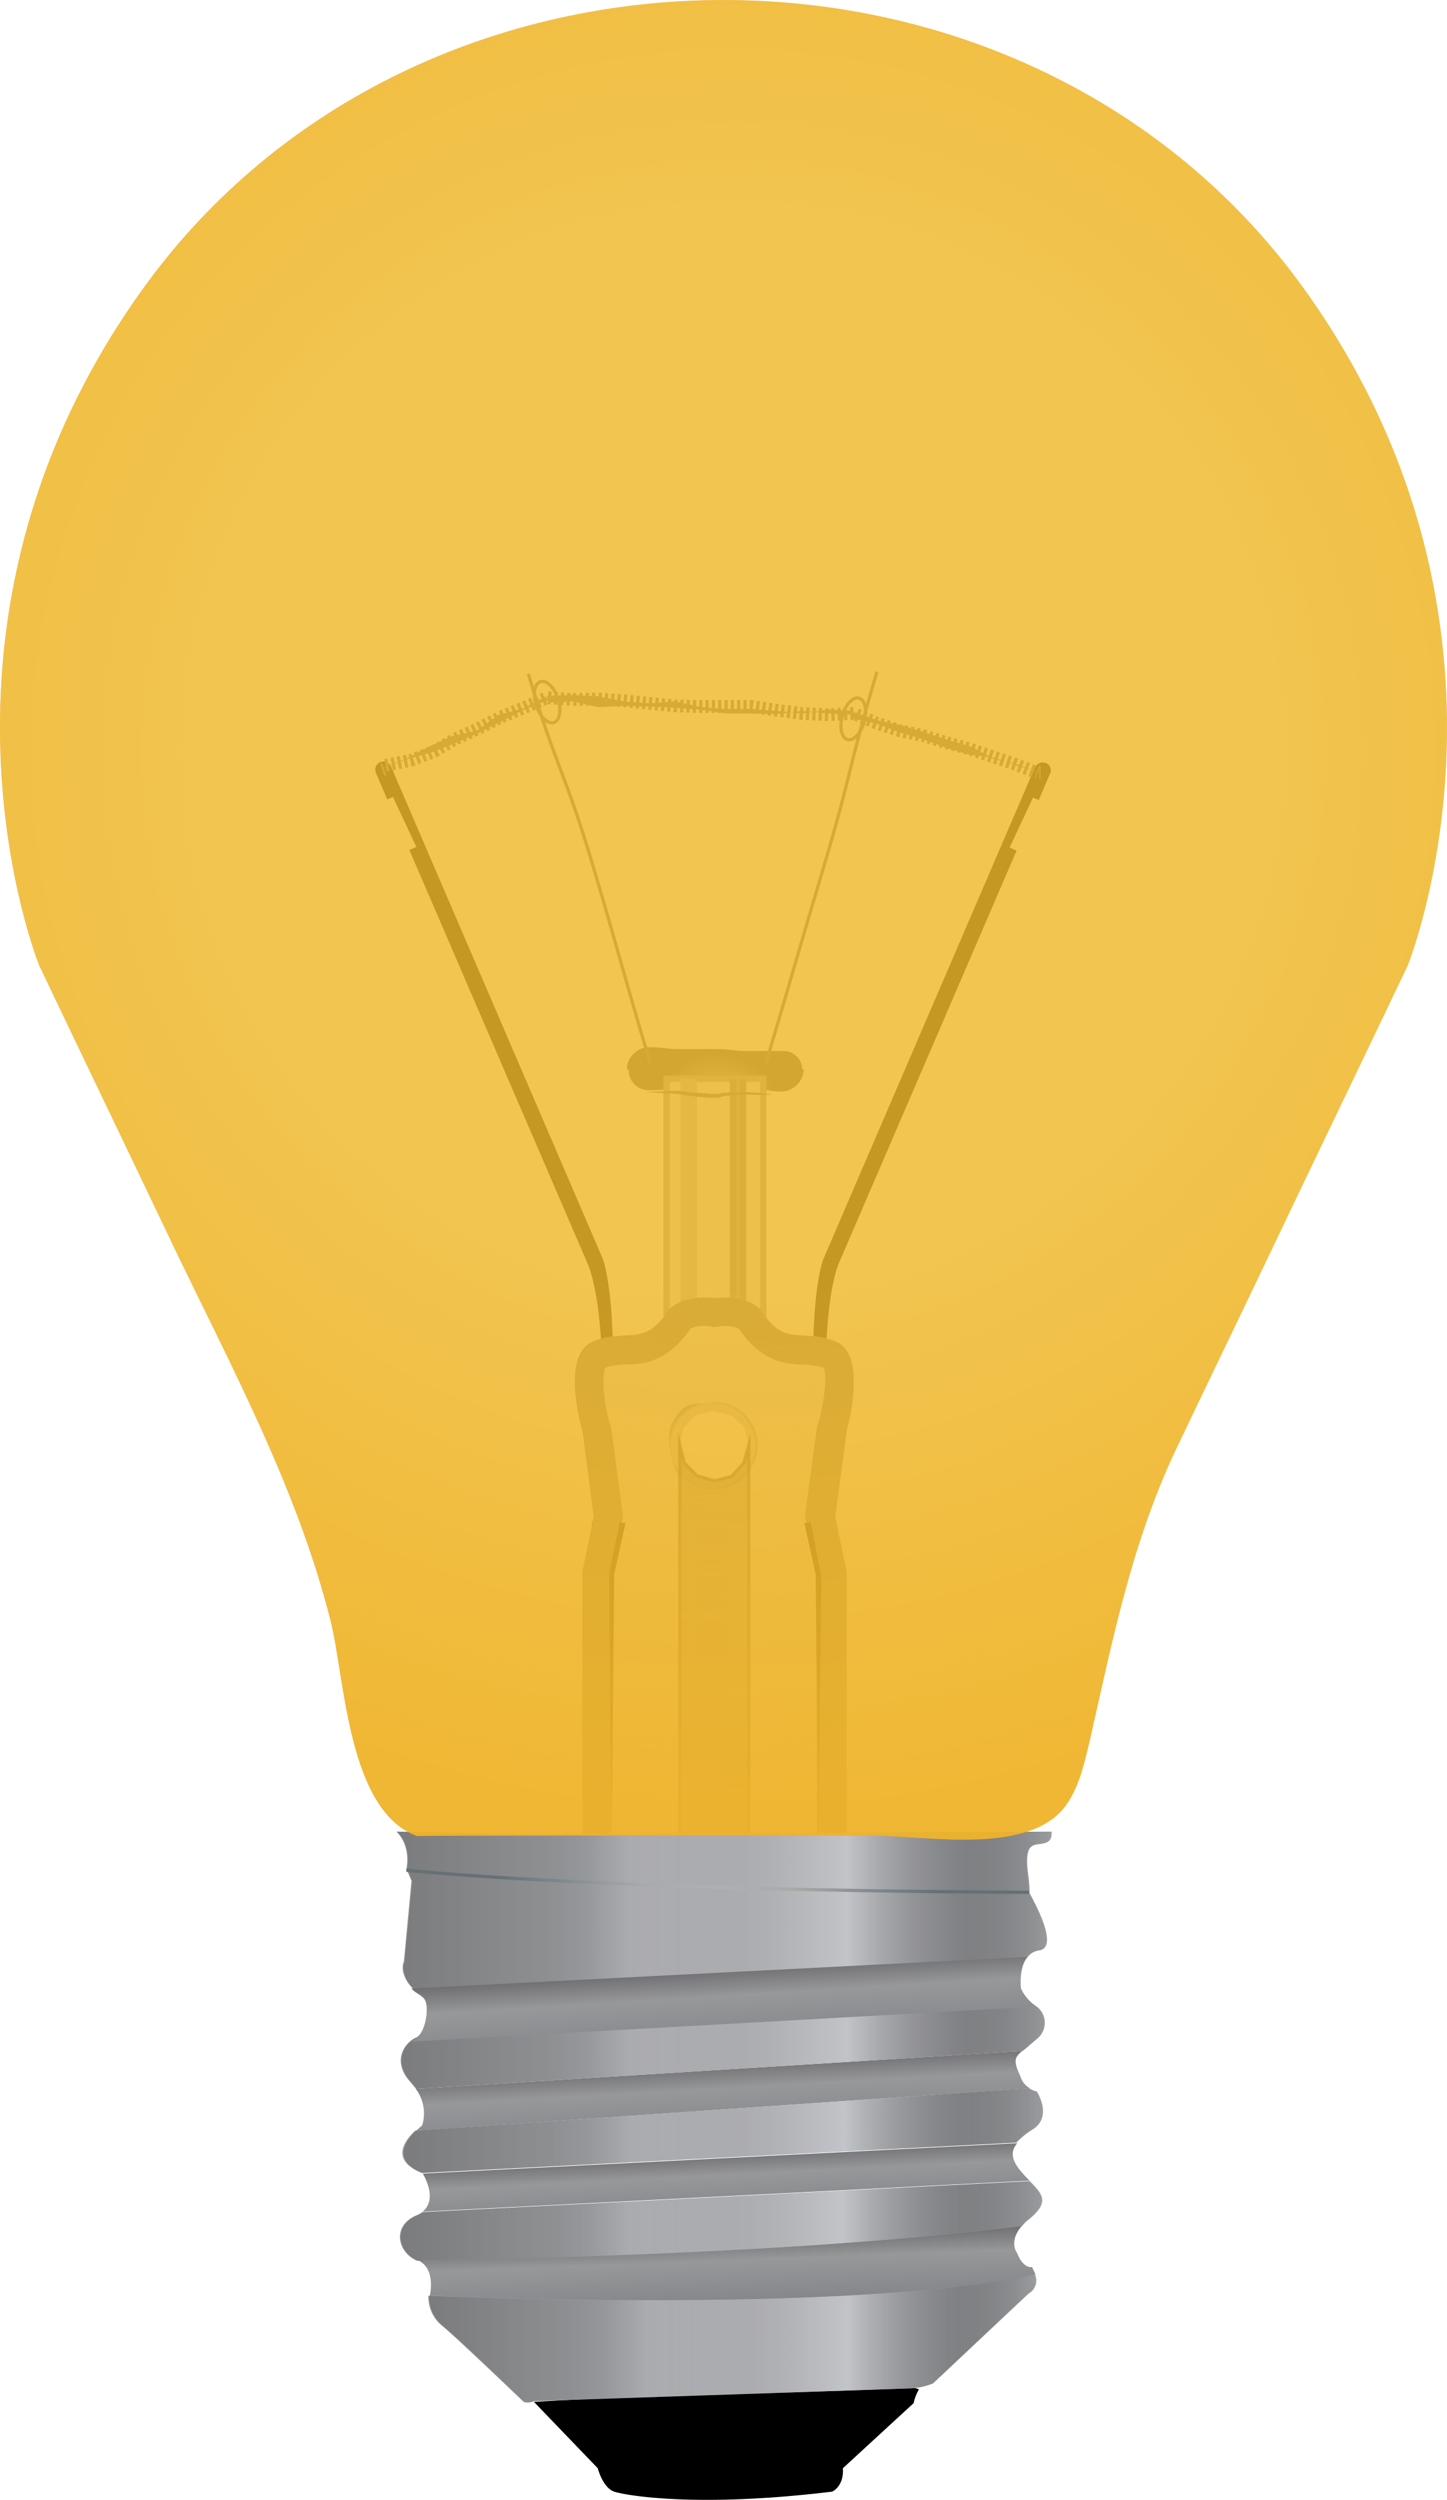 <svg xmlns="http://www.w3.org/2000/svg" xmlns:xlink="http://www.w3.org/1999/xlink" viewBox="0 0 229.05 395.48"><defs><style>.cls-1{fill:#666766;}.cls-2{fill:url(#radial-gradient);}.cls-3{fill:#e6e6e6;}.cls-12,.cls-14,.cls-15,.cls-16,.cls-29,.cls-30,.cls-4,.cls-7,.cls-8{fill:none;}.cls-4,.cls-8{stroke:#999;}.cls-12,.cls-14,.cls-30,.cls-4,.cls-7,.cls-8{stroke-miterlimit:10;}.cls-4{stroke-width:1.01px;}.cls-5{fill:#b3b4b4;}.cls-6{fill:gray;}.cls-7{stroke:#b3b4b4;}.cls-12,.cls-14,.cls-30,.cls-7,.cls-8{stroke-width:0.51px;}.cls-13,.cls-9{fill:#999;}.cls-9{opacity:0.19;}.cls-24,.cls-25,.cls-26,.cls-27,.cls-9{isolation:isolate;}.cls-10{fill:url(#radial-gradient-2);}.cls-11{opacity:0.39;}.cls-12{stroke:#000;}.cls-14,.cls-15,.cls-16{stroke:#666766;}.cls-15,.cls-16{stroke-linejoin:round;stroke-width:2.02px;}.cls-16{stroke-dasharray:0.5 0.5;}.cls-17{fill:url(#linear-gradient);}.cls-18{fill:url(#linear-gradient-2);}.cls-19{fill:url(#linear-gradient-3);}.cls-20{fill:url(#linear-gradient-4);}.cls-21{fill:url(#linear-gradient-5);}.cls-22{fill:url(#linear-gradient-6);}.cls-23{fill:url(#linear-gradient-7);}.cls-24,.cls-25,.cls-26,.cls-27{opacity:0.85;}.cls-24{fill:url(#linear-gradient-8);}.cls-25{fill:url(#linear-gradient-9);}.cls-26{fill:url(#linear-gradient-10);}.cls-27{fill:url(#linear-gradient-11);}.cls-28{fill:url(#linear-gradient-12);}.cls-30{stroke:url(#radial-gradient-3);}.cls-31{fill:url(#radial-gradient-4);}.cls-32{opacity:0.75;}.cls-33{fill:#eebc2c;}</style><radialGradient id="radial-gradient" cx="113.51" cy="668.87" r="10.24" gradientTransform="matrix(1, 0, 0, -1, 0, 845.55)" gradientUnits="userSpaceOnUse"><stop offset="0.01" stop-color="#aeb0b7"/><stop offset="0.07" stop-color="#a8aaaf"/><stop offset="0.21" stop-color="#98989b"/><stop offset="0.35" stop-color="gray"/><stop offset="0.67" stop-color="gray"/><stop offset="1" stop-color="#4d4d4e"/></radialGradient><radialGradient id="radial-gradient-2" cx="112.83" cy="616.87" r="8.33" gradientTransform="matrix(1, 0, 0, -1, 0, 845.55)" gradientUnits="userSpaceOnUse"><stop offset="0.01" stop-color="#aeb0b7"/><stop offset="0.27" stop-color="#aaabab"/><stop offset="0.35" stop-color="#a9a9a6"/><stop offset="0.45" stop-color="#b0b0ae"/><stop offset="0.64" stop-color="#c0c0be"/><stop offset="0.78" stop-color="#cccccb"/><stop offset="0.79" stop-color="#c1c2c3"/><stop offset="0.82" stop-color="#a9aeb2"/><stop offset="0.85" stop-color="#838c92"/><stop offset="1" stop-color="#657076"/></radialGradient><linearGradient id="linear-gradient" x1="114.66" y1="508.49" x2="113.96" y2="520.98" gradientTransform="matrix(1, 0, 0, -1, 0, 845.55)" gradientUnits="userSpaceOnUse"><stop offset="0.01" stop-color="#85878d"/><stop offset="0.53" stop-color="#979899"/><stop offset="1" stop-color="#5d5c62"/></linearGradient><linearGradient id="linear-gradient-2" x1="115.1" y1="495.68" x2="114.55" y2="506.53" xlink:href="#linear-gradient"/><linearGradient id="linear-gradient-3" x1="115.22" y1="481.59" x2="114.77" y2="493.46" xlink:href="#linear-gradient"/><linearGradient id="linear-gradient-4" x1="63.4" y1="494.18" x2="164.99" y2="494.18" gradientTransform="matrix(1, 0, 0, -1, 0, 845.55)" gradientUnits="userSpaceOnUse"><stop offset="0.01" stop-color="#bbbcbe"/><stop offset="0.29" stop-color="#989ca0"/><stop offset="0.65" stop-color="#bfbec2"/><stop offset="0.87" stop-color="#9ea0a4"/><stop offset="1" stop-color="#a7a9ac"/><stop offset="1" stop-color="#c3c6ca"/></linearGradient><linearGradient id="linear-gradient-5" x1="68.03" y1="475.61" x2="164.17" y2="475.61" xlink:href="#linear-gradient-4"/><linearGradient id="linear-gradient-6" x1="63.86" y1="508.48" x2="165.12" y2="508.48" xlink:href="#linear-gradient-4"/><linearGradient id="linear-gradient-7" x1="62.68" y1="535.43" x2="166.4" y2="535.43" xlink:href="#linear-gradient-4"/><linearGradient id="linear-gradient-8" x1="63.3" y1="494.18" x2="164.89" y2="494.18" gradientTransform="matrix(1, 0, 0, -1, 0, 845.55)" gradientUnits="userSpaceOnUse"><stop offset="0.01" stop-opacity="0.4"/><stop offset="0.24" stop-color="#706d6e" stop-opacity="0.4"/><stop offset="0.36" stop-color="#bfbec2" stop-opacity="0.4"/><stop offset="0.53" stop-color="#9ea0a4" stop-opacity="0.4"/><stop offset="0.69" stop-color="#c3c6ca"/><stop offset="1" stop-opacity="0.1"/></linearGradient><linearGradient id="linear-gradient-9" x1="67.81" y1="475.61" x2="163.95" y2="475.61" xlink:href="#linear-gradient-8"/><linearGradient id="linear-gradient-10" x1="63.68" y1="508.48" x2="165.02" y2="508.48" xlink:href="#linear-gradient-8"/><linearGradient id="linear-gradient-11" x1="62.54" y1="535.43" x2="166.25" y2="535.43" xlink:href="#linear-gradient-8"/><linearGradient id="linear-gradient-12" x1="114.69" y1="522.64" x2="113.87" y2="535.95" xlink:href="#linear-gradient"/><radialGradient id="radial-gradient-3" cx="113.61" cy="547.89" r="34.9" gradientTransform="matrix(1, 0, 0, -1, 0, 845.55)" gradientUnits="userSpaceOnUse"><stop offset="0.01" stop-color="#aeb0b7"/><stop offset="0.27" stop-color="#aaabab"/><stop offset="0.35" stop-color="#a9a9a6"/><stop offset="0.52" stop-color="#969b9d"/><stop offset="0.67" stop-color="#838c92"/><stop offset="1" stop-color="#657076"/></radialGradient><radialGradient id="radial-gradient-4" cx="116.04" cy="726.62" r="167.43" gradientTransform="matrix(1, 0, 0, -1, 0, 845.55)" gradientUnits="userSpaceOnUse"><stop offset="0" stop-color="#f79420" stop-opacity="0.3"/><stop offset="0.51" stop-color="#f79420" stop-opacity="0.3"/><stop offset="1" stop-color="#f79420" stop-opacity="0.8"/></radialGradient></defs><title>orange</title><g id="Layer_2" data-name="Layer 2"><g id="Layer_1-2" data-name="Layer 1"><path d="M95.42,240.48a1.3,1.3,0,0,1-1.3,1.1H94c-.7-.1-.1-.9,0-1.6,3.5-31.3-1-40-1-40.1l-28.2-65.4,1.1-.5-3.7-7.9-.9.4-1.8-4.2a1.3,1.3,0,1,1,2.4-1l33.4,77.6C95.52,199.28,99,208.18,95.42,240.48Z"/><path d="M166.22,122.38l-1.8,4.2-.9-.4-3.7,7.9,1.1.5L132.72,200c0,.1-4.1,8.7-.6,40,.1.7.3,1.6-.4,1.6h-.1a1.38,1.38,0,0,1-1.3-1.1c-3.6-32.2-.1-41.2.1-41.5l33.4-77.6a1.43,1.43,0,0,1,1.7-.7A1.25,1.25,0,0,1,166.22,122.38Z"/><path class="cls-1" d="M96.72,235.68l11-3.4s2.6,3.1,4.6,2.7a10.81,10.81,0,0,0,4.8-2l.8-.8,10.7,3.5v5.2l-31.9.5v-5.7Z"/><path class="cls-1" d="M96.72,235.68l11-3.4s2.6,3.1,4.6,2.7a10.81,10.81,0,0,0,4.8-2l.8-.8,10.7,3.5v5.2l-31.9.5v-5.7Z"/><path class="cls-2" d="M123.82,166.28h-5.3c-2.7,0-2.7-.3-5.3-.3h-5.3c-2.6,0-2.7-.3-5.3-.3a3.6,3.6,0,0,0-3.4,3.5h.3a3.16,3.16,0,0,0,3.1,3.3c2.7,0,2.7-.2,5.3-.2s2.7.3,5.3.3,2.7-.4,5.3-.4,2.7.5,5.3.5a3.6,3.6,0,0,0,3.4-3.5H127A3,3,0,0,0,123.82,166.28Z"/><rect class="cls-3" x="105.52" y="170.68" width="15.3" height="39.1"/><rect class="cls-4" x="105.52" y="170.68" width="15.3" height="39.1"/><rect class="cls-5" x="107.72" y="170.68" width="2.6" height="39.1"/><rect class="cls-6" x="115.52" y="170.68" width="2.6" height="39.1"/><line class="cls-7" x1="109.02" y1="170.68" x2="109.02" y2="209.78"/><line class="cls-8" x1="116.82" y1="170.68" x2="116.82" y2="209.78"/><path class="cls-3" d="M132.12,212.18c-5.5-2-7.7.8-11.3-4.3a3.25,3.25,0,0,0-.9-1.1c-.1-.1-.2-.2-.3-.2a4,4,0,0,0-1.3-.7c-.2-.1-.4-.1-.6-.2a8.72,8.72,0,0,0-3-.4,9.15,9.15,0,0,0-1.6.1,9.15,9.15,0,0,0-1.6-.1,12.1,12.1,0,0,0-3,.4c-.2.1-.4.1-.6.2a7.62,7.62,0,0,0-1.3.7c-.1.1-.2.2-.3.2a3.25,3.25,0,0,0-.9,1.1c-3.7,5.1-5.9,2.3-11.4,4.3s-1.8,14.3-1.8,14.3L94,240l-1.8,8.6v46.9l20.9,2.4,20.9-2.4v-46.9l-1.8-8.6,1.8-13.5C133.92,226.48,137.62,214.18,132.12,212.18Zm-23.8,19.3-.7-2.8.6-2.8,2-2,2.8-.6,2.8.7,2.1,1.9.6,2.8-.8,2.7-1.9,2.1-2.8.7-2.7-.8Z"/><path class="cls-1" d="M132.12,212.18c-5.5-2-7.7.8-11.3-4.3a3.25,3.25,0,0,0-.9-1.1c-.1-.1-.2-.2-.3-.2a4,4,0,0,0-1.3-.7c-.2-.1-.4-.1-.6-.2a8.72,8.72,0,0,0-3-.4,9.15,9.15,0,0,0-1.6.1,9.15,9.15,0,0,0-1.6-.1,12.1,12.1,0,0,0-3,.4c-.2.1-.4.1-.6.2a7.62,7.62,0,0,0-1.3.7c-.1.1-.2.2-.3.2a3.25,3.25,0,0,0-.9,1.1c-3.7,5.1-5.9,2.3-11.4,4.3s-1.8,14.3-1.8,14.3L94,240l-1.8,8.6v46.9l20.9,2.4,20.9-2.4v-46.9l-1.8-8.6,1.8-13.5C133.92,226.48,137.62,214.18,132.12,212.18Zm-2.6,13-.1.3-.1.3-1.8,13.4-.1.8.2.79,1.7,8.1v42.4l-16.3,1.9-16.3-1.9v-42.4l1.7-8.1.2-.79-.1-.8-1.8-13.4-.1-.3-.1-.3c-1-3.3-1.3-7.5-.7-8.8a10.77,10.77,0,0,1,3.4-.5c2.6-.1,6.2-.3,9.8-5.3l.3-.4a4.59,4.59,0,0,1,2.2-.4,4.48,4.48,0,0,1,1.1.1l.5.1.5-.1c.4,0,.8-.1,1.1-.1a5.44,5.44,0,0,1,2.2.4l.3.4c3.6,5,7.2,5.2,9.8,5.3a14.71,14.71,0,0,1,3.4.5C130.92,217.68,130.52,221.88,129.52,225.18Z"/><path class="cls-9" d="M132.22,212.18c-5.5-2-7.7.8-11.3-4.3a3.25,3.25,0,0,0-.9-1.1c-.1-.1-.2-.2-.3-.2a4,4,0,0,0-1.3-.7c-.2-.1-.4-.1-.6-.2a8.72,8.72,0,0,0-3-.4,9.15,9.15,0,0,0-1.6.1,9.15,9.15,0,0,0-1.6-.1,12.1,12.1,0,0,0-3,.4c-.2.1-.4.1-.6.2a7.62,7.62,0,0,0-1.3.7c-.1.1-.2.2-.3.2a3.25,3.25,0,0,0-.9,1.1c-3.7,5.1-5.9,2.3-11.4,4.3s-1.8,14.3-1.8,14.3l1.8,13.5-1.8,8.6v46.9l20.9,2.4,20.9-2.4v-46.9l-1.8-8.6,1.8-13.5C134,226.48,137.72,214.18,132.22,212.18Zm-2.6,13-.1.3-.1.3-1.8,13.4-.1.8.2.79,1.7,8.1v42.4l-16.3,1.9-16.3-1.9v-42.4l1.7-8.1.2-.79-.1-.8-1.8-13.4-.1-.3-.1-.3c-1-3.3-1.3-7.5-.7-8.8a10.77,10.77,0,0,1,3.4-.5c2.6-.1,6.2-.3,9.8-5.3l.3-.4a4.59,4.59,0,0,1,2.2-.4,4.48,4.48,0,0,1,1.1.1l.5.1.5-.1c.4,0,.8-.1,1.1-.1a5.44,5.44,0,0,1,2.2.4l.3.4c3.6,5,7.2,5.2,9.8,5.3a14.71,14.71,0,0,1,3.4.5C130.92,217.68,130.62,221.88,129.62,225.18Z"/><path class="cls-10" d="M119,225.28a6.85,6.85,0,0,0-6-3.5c-2,.4-4-.1-5.4,1.6-2.1,2.5-2.1,4.3-.9,8.8.3,1.1,2.9,2.8,4.3,3.2a6.84,6.84,0,0,0,7.5-2.6,6.76,6.76,0,0,0,.5-7.5Zm-.5,3.4h0l-.8,2.7-1.9,2.1-2.8.7-2.7-.8-2-2-.7-2.8.6-2.8,2-2,2.8-.6,2.8.7,2.1,1.9.6,2.9Z"/><path class="cls-1" d="M102.12,172.78c1.9-.1,3.7-.2,5.6-.2h0c1.2.2,2.4.3,3.7.4.6,0,1.2.1,1.8.1h.4a.76.76,0,0,0,.4-.1,2.77,2.77,0,0,1,.9-.1,30.4,30.4,0,0,1,7.4.3c-1.2,0-2.5.1-3.7,0s-2.5.1-3.7.2a2.92,2.92,0,0,0-.9.2,4.33,4.33,0,0,1-.5.1H113a12.1,12.1,0,0,1-1.9-.1c-1.2-.1-2.5-.3-3.7-.5h0C105.92,173,104,172.88,102.12,172.78Z"/><g class="cls-11"><polygon class="cls-1" points="118.52 228.68 118.52 297.27 107.62 297.27 107.62 228.68 108.32 231.47 110.32 233.47 113.12 234.28 115.82 233.57 117.72 231.47 118.52 228.68"/><polygon class="cls-12" points="118.52 228.68 118.52 297.27 107.62 297.27 107.62 228.68 108.32 231.47 110.32 233.47 113.12 234.28 115.82 233.57 117.72 231.47 118.52 228.68"/></g><g class="cls-11"><polygon class="cls-1" points="118.52 228.68 118.52 297.27 107.62 297.27 107.62 228.68 108.32 231.47 110.32 233.47 113.12 234.28 115.82 233.57 117.72 231.47 118.52 228.68"/><polygon class="cls-12" points="118.52 228.68 118.52 297.27 107.62 297.27 107.62 228.68 108.32 231.47 110.32 233.47 113.12 234.28 115.82 233.57 117.72 231.47 118.52 228.68"/></g><rect class="cls-13" x="109.02" y="241.38" width="1.3" height="53.9"/><rect class="cls-13" x="114.92" y="241.38" width="3.3" height="53.9"/><path class="cls-14" d="M102.92,168.18c-4.6-15.4-4.4-15.5-9-31s-5.7-15.1-10.3-30.6"/><path class="cls-14" d="M121.22,168.28c4.6-15.4,4.5-15.5,9.1-30.9s3.9-15.7,8.5-31.1"/><ellipse class="cls-14" cx="86.61" cy="111.08" rx="1.8" ry="3.4" transform="translate(-30.65 33.04) rotate(-18.41)"/><ellipse class="cls-14" cx="135.07" cy="113.73" rx="3.4" ry="1.8" transform="translate(-10.69 213.39) rotate(-74.46)"/><line class="cls-15" x1="60.52" y1="121.78" x2="60.82" y2="121.68"/><polyline class="cls-16" points="61.02 121.08 65.02 120.28 68.72 118.88 72.12 116.88 75.72 115.28 79.22 113.47 82.92 111.97 86.62 110.38 90.72 110.67 94.72 110.58 98.82 110.88 102.82 111.28 106.82 111.67 110.92 111.78 114.92 111.78 119.02 111.78 123.02 112.38 127.02 112.88 131.12 113.08 135.12 112.88 138.72 114.38 142.32 115.58 146.12 116.38 149.72 117.47 153.42 118.47 157.02 119.67 160.62 120.88 164.22 122.28"/><line class="cls-15" x1="164.52" y1="122.18" x2="164.72" y2="122.18"/><polygon class="cls-1" points="60.42 121.58 64.22 120.08 67.82 118.17 71.52 116.47 75.52 115.58 78.92 113.08 82.82 112.08 86.42 110.17 86.62 110.67 86.62 110.08 90.72 109.97 94.72 110.17 98.72 110.97 102.82 111.28 106.92 110.97 110.92 111.88 114.92 112.17 118.92 112.17 123.02 112.47 127.02 112.88 131.12 112.28 135.12 112.47 135.12 112.97 135.22 112.67 138.92 113.97 142.72 114.78 146.42 115.88 150.12 117.08 153.82 118.17 157.32 120.08 161.12 120.97 164.72 122.28 164.72 122.17 161.02 121.17 157.42 119.88 153.42 119.38 149.72 118.28 146.12 116.97 142.42 115.88 138.72 114.47 134.92 113.67 135.12 113.08 131.12 112.88 127.02 112.47 123.02 112.97 118.92 112.88 114.92 112.88 110.82 112.28 106.82 111.97 102.82 111.78 98.72 111.67 94.72 111.88 90.62 110.97 86.62 111.17 86.72 110.78 82.92 112.28 79.32 114.17 75.72 115.97 72.02 117.58 68.22 119.08 64.22 120.17 60.52 121.67 60.42 121.58"/><polygon points="96.82 291.38 96.42 248.97 96.42 248.97 96.42 248.97 98.12 240.78 99.02 240.97 97.22 249.07 97.22 248.97 96.82 291.38"/><polygon points="129.52 291.38 129.12 248.97 129.12 249.07 127.32 240.97 128.32 240.78 129.92 248.97 130.02 248.97 130.02 248.97 129.52 291.38"/><path d="M84.52,380l10.1,10.5s.8,3.1,2.6,3.7,13.1,2.6,34.5,0c0,0,1.9-.8,1.7-3.7l11.2-10.3a7.26,7.26,0,0,1,.8-2.1C146.22,376.38,84.52,380,84.52,380Z"/><path class="cls-17" d="M66.82,336.28a6.5,6.5,0,0,0-1-5.8l96-6c-1.3,1.1-1.4,1.6-.3,4a3.13,3.13,0,0,0,1.5,1.9l-97.1,6.7A9.4,9.4,0,0,1,66.82,336.28Z"/><path class="cls-18" d="M66.92,343.88l94.1-4.8c-1.1,1.3-1,2.7.9,4.8A11.41,11.41,0,0,0,163,345l-96.1,4.9C69.42,347.88,66.92,343.88,66.92,343.88Z"/><path class="cls-19" d="M163.92,359.88s-21.1,6.1-95.9,3.4c0,0,1.1-4.4-1.9-5.7,34.7-2,67-3.9,95.7-5.5-2.3,2.6-.8,4.4-.8,4.4s.8,2.4,2.4,2.2C163.32,358.78,163.72,359.28,163.92,359.88Z"/><path class="cls-20" d="M162.82,351.18a4.71,4.71,0,0,0-1,1c-27,3.3-59.9,4.8-95.7,5.5-3.1-1.3-4.1-5.5-.1-7.2a3.6,3.6,0,0,0,.9-.5h0l96.1-4.9C165.22,347.28,166.12,348.48,162.82,351.18Z"/><path class="cls-21" d="M162.82,362.88l-15.1,14.2a11.13,11.13,0,0,1-4,.8l-59.1,2c-1.4.5-1.8,0-1.8,0s-10.2-9.8-12.7-11.9a5.85,5.85,0,0,1-2.2-4.8c74.8,2.8,95.9-3.4,95.9-3.4A2.36,2.36,0,0,1,162.82,362.88Z"/><path class="cls-22" d="M65.82,337.08l97.1-6.7a3.34,3.34,0,0,0,1.2.5s2.6,3.9-.6,6a11.82,11.82,0,0,0-2.6,2.1l-94.1,4.8C61.82,341.68,64.32,338.58,65.82,337.08Z"/><path class="cls-23" d="M162.72,296.18c.3,2.2.3,3.1.2,3.2,1.1,2,4.7,8.7,1.6,9.2a2.69,2.69,0,0,0-1.8,1h0c-1.5,1.7-1.1,5-1.1,5a6.71,6.71,0,0,0,2.4,2.8,3.24,3.24,0,0,1,0,5.3q-1.35,1.2-2.1,1.8l-96,6c-.2-.3-.5-.6-.8-1-2.7-2.9-1.5-5.5.1-6.7a2.51,2.51,0,0,1,.7-.4c1.5-.6,2.3-5.2,1.3-6.4-.5-.6-1.4-.9-2-1.6a5.1,5.1,0,0,1-1.2-2,3,3,0,0,1,0-2.1l1.2-12.7-.8-1.9c.7-4-1.6-5.9-1.6-5.9l20.5.4,83.2-.4s.2,1.5-1.1,1.8C164,292.08,162.12,291,162.72,296.18Z"/><path class="cls-24" d="M162.72,351.18a4.71,4.71,0,0,0-1,1c-27,3.3-59.9,4.8-95.7,5.5-3.1-1.3-4.1-5.5-.1-7.2a3.6,3.6,0,0,0,.9-.5h0l96.1-4.9C165.12,347.28,166,348.48,162.72,351.18Z"/><path class="cls-25" d="M162.72,362.88l-15.1,14.2a11.13,11.13,0,0,1-4,.8l-59.1,2c-1.4.5-1.8,0-1.8,0S72.52,370.08,70,368a5.85,5.85,0,0,1-2.2-4.8c74.8,2.8,95.9-3.4,95.9-3.4A2.36,2.36,0,0,1,162.72,362.88Z"/><path class="cls-26" d="M65.72,337.08l97.1-6.7a3.34,3.34,0,0,0,1.2.5s2.6,3.9-.6,6a11.82,11.82,0,0,0-2.6,2.1l-94.1,4.8C61.62,341.68,64.12,338.58,65.72,337.08Z"/><path class="cls-27" d="M162.62,296.18c.3,2.2.3,3.1.2,3.2,1.1,2,4.7,8.7,1.6,9.2a2.69,2.69,0,0,0-1.8,1h0c-1.5,1.7-1.1,5-1.1,5a6.71,6.71,0,0,0,2.4,2.8,3.24,3.24,0,0,1,0,5.3q-1.35,1.2-2.1,1.8l-96,6c-.2-.3-.5-.6-.8-1-2.7-2.9-1.5-5.5.1-6.7a2.51,2.51,0,0,1,.7-.4c1.5-.6,2.3-5.2,1.3-6.4-.5-.6-1.4-.9-2-1.6a5.1,5.1,0,0,1-1.2-2,3,3,0,0,1,0-2.1l1.2-12.7-.8-1.9c.7-4-1.6-5.9-1.6-5.9l20.5.4,83.2-.4s.2,1.5-1.1,1.8C163.92,292.08,162,291,162.62,296.18Z"/><path class="cls-28" d="M163.92,317.48,65.12,323h0a2.51,2.51,0,0,1,.7-.4c1.5-.6,2.3-5.2,1.3-6.4-.5-.6-1.4-.9-2-1.6l97.5-5h0c-1.5,1.7-1.1,5-1.1,5A7.68,7.68,0,0,0,163.92,317.48Z"/><line class="cls-29" x1="163.42" y1="324.48" x2="161.82" y2="324.58"/><line class="cls-29" x1="65.82" y1="330.58" x2="64.72" y2="330.58"/><line class="cls-29" x1="165.12" y1="330.28" x2="163.02" y2="330.38"/><line class="cls-29" x1="65.82" y1="337.08" x2="64.72" y2="337.18"/><path class="cls-30" d="M64.32,295.88s28.9,3.2,98.6,3.5"/><path class="cls-31" d="M114.52,290.38h23.2c9,0,26.1,3.5,31.5-5.5,1.8-2.9,2.5-6.3,3.3-9.6,3.6-15.9,6.6-31,13.5-45.7,5-10.5,10.1-21,15.1-31.5,7.2-15.1,14.5-30.2,21.7-45.3,0,0,21.8-53.6-16.2-106.8-43.9-61.4-140.5-61.2-184.2,0-38,53.1-16.2,106.8-16.2,106.8,7,14.7,14.1,29.4,21.1,44.1,9.3,19.4,19.7,38.5,25,59.5,2.3,9.1,2.7,30.1,13.7,34.1C65.92,290.38,114.52,290.38,114.52,290.38Z"/><g class="cls-32"><path class="cls-33" d="M114.52,290.38h23.2c9,0,26.1,3.5,31.5-5.5,1.8-2.9,2.5-6.3,3.3-9.6,3.6-15.9,6.6-31,13.5-45.7,5-10.5,10.1-21,15.1-31.5,7.2-15.1,14.5-30.2,21.7-45.3,0,0,21.8-53.6-16.2-106.8-43.9-61.4-140.5-61.2-184.2,0-38,53.1-16.2,106.8-16.2,106.8,7,14.7,14.1,29.4,21.1,44.1,9.3,19.4,19.7,38.5,25,59.5,2.3,9.1,2.7,30.1,13.7,34.1C65.92,290.38,114.52,290.38,114.52,290.38Z"/></g></g></g></svg>
